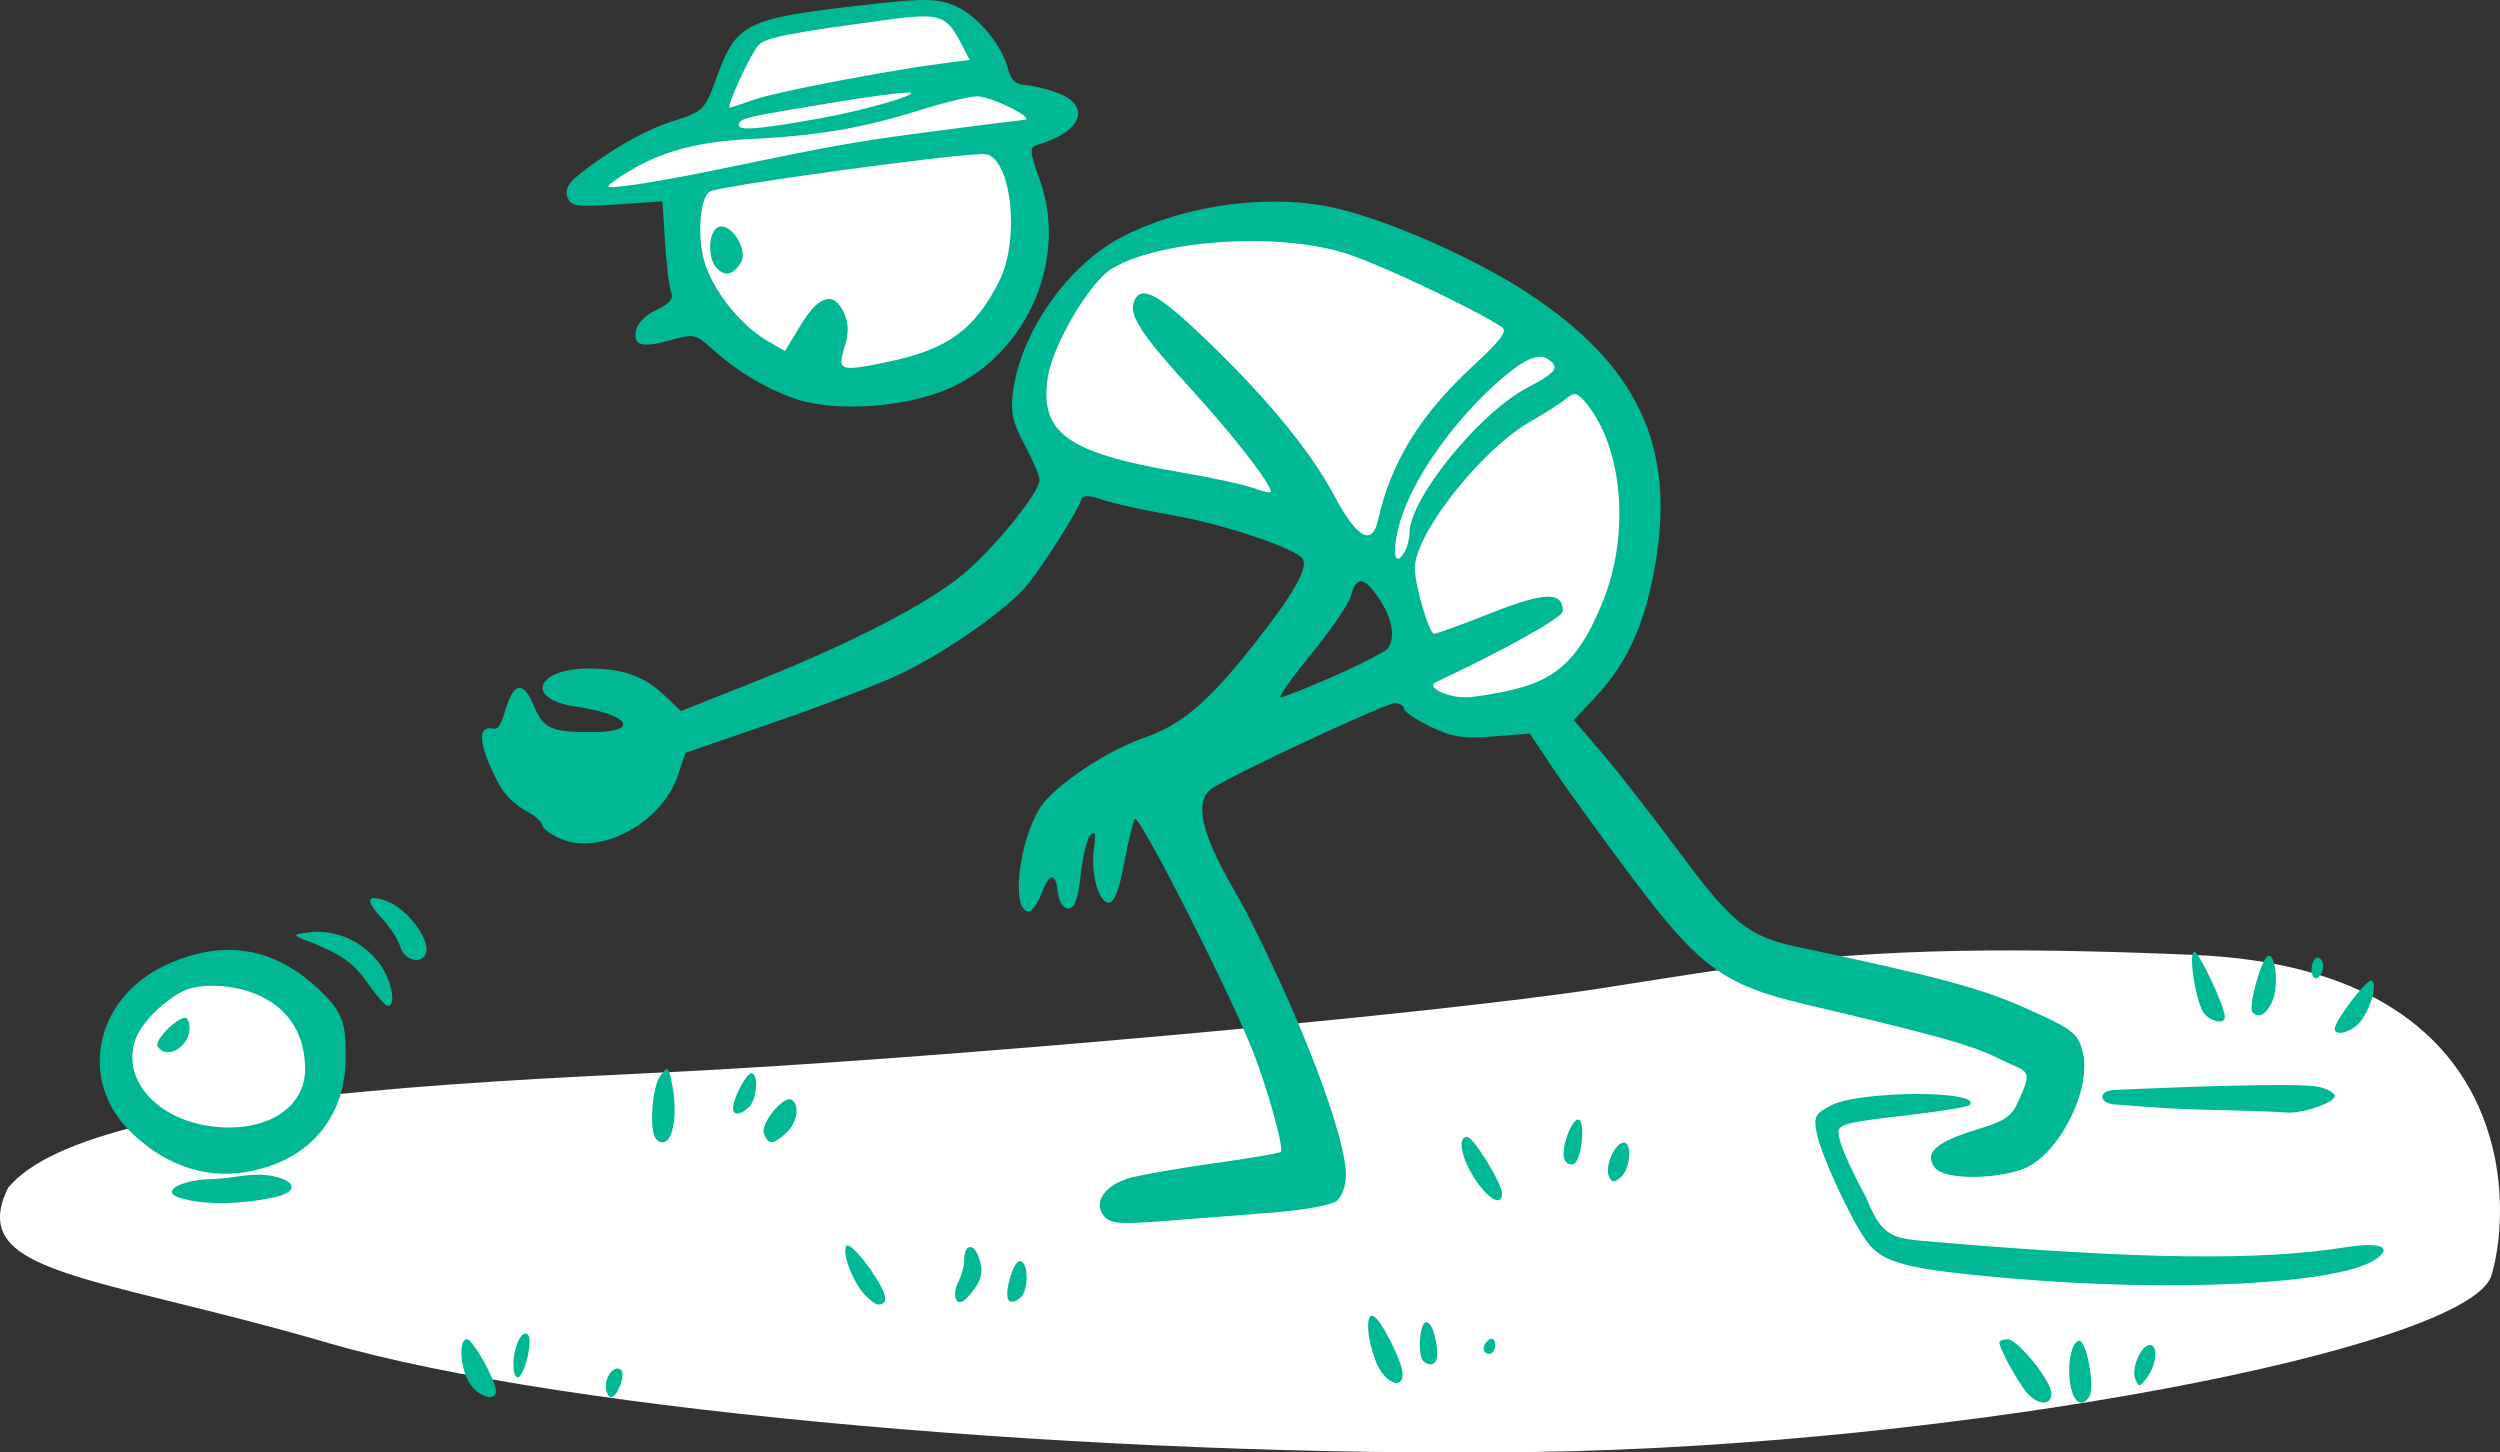 <?xml version="1.0" ?><svg height="225.106mm" viewBox="0 0 387.446 225.106" width="387.446mm" xmlns="http://www.w3.org/2000/svg">
    <rect x="0" y="0" width="387.446" height="225.106" fill="#333333" stroke="none"/>
    <path d="m 6857.347,2664.484 c -7.467,0.095 -25.544,2.795 -26.742,4.042 -1.421,1.478 -6.582,12.974 -6.582,12.974 0,0 -16.292,6.991 -19.25,10.627 -0.652,2.557 14.285,0.153 14.285,0.153 0,0 0.899,10.099 2.724,16.093 1.825,5.994 11.444,13.724 25.598,14.345 14.154,0.622 21.296,-7.178 25.389,-16.586 4.093,-9.407 -2.711,-21.395 -2.711,-21.395 0,0 5.487,-1.302 5.618,-3.554 0.13,-2.252 -6.83,-5.302 -6.83,-5.302 0,0 -5.539,-9.958 -8.615,-11.155 -0.48,-0.187 -1.5,-0.259 -2.882,-0.241 z m 46.735,34.314 c -2.208,0.013 -4.244,0.116 -6.043,0.303 -14.389,1.501 -18.064,8.809 -21.309,15.389 -5.919,11.697 -0.99,18.366 5.67,20.5 6.66,2.135 28.257,8.774 34.395,10.416 6.139,1.642 12.596,7.002 14.499,11.905 1.903,4.903 -0.704,11.049 3.584,14.943 4.288,3.894 17.856,2.956 28.986,-12.281 11.13,-15.237 2.092,-32.91 -9.899,-45.695 -10.492,-11.187 -34.425,-15.567 -49.884,-15.481 z m 118.262,110.919 c -26.574,0.171 -40.108,2.723 -60.178,5.84 -26.76,4.157 -105.069,11.124 -144.973,13.033 -17.139,0.82 -36.363,1.796 -53.595,3.689 0.069,-0.16 0.135,-0.322 0.198,-0.486 2.545,-6.656 1.441,-11.562 -9.149,-17.418 -10.589,-5.857 -24.244,6.333 -23.964,11.302 0.342,6.078 2.133,9.066 4.976,11.159 -9.739,2.389 -17.108,5.516 -20.511,9.679 -6.52,13.477 13.04,13.356 49.716,24.053 36.676,10.697 120.555,17.787 186.707,16.87 66.152,-0.917 145.073,-16.075 148.469,-27.383 3.396,-11.308 3.872,-47.493 -46.051,-49.649 -12.481,-0.539 -22.787,-0.746 -31.645,-0.689 z" fill="#FFFFFF" paint-order="markers stroke fill" transform="translate(183.358,-17.808) translate(-6897.265,-2644.604)"/>
    <path d="m 6857.652,2662.419 c -1.753,-0.046 -4.103,0.142 -7.76,0.544 -20.596,2.266 -21.774,2.811 -24.958,11.545 -1.812,4.969 -2.035,5.193 -6.612,6.636 -4.467,1.408 -10.056,4.601 -14.92,8.524 -1.474,1.188 -1.963,2.241 -1.548,3.324 0.533,1.391 1.475,1.526 7.664,1.102 l 7.055,-0.483 0.398,6.406 c 0.219,3.523 0.658,7.011 0.976,7.75 0.4,0.931 -0.312,1.757 -2.321,2.689 -1.789,0.83 -3.008,2.116 -3.186,3.36 -0.326,2.298 1.088,2.561 6.078,1.13 2.689,-0.771 3.388,-0.615 5.371,1.2 3.938,3.604 8.356,6.317 13.015,7.989 5.738,2.059 15.91,1.599 22.899,-1.038 12.701,-4.791 19.783,-19.884 15.307,-32.621 -1.698,-4.83 -1.718,-5.226 -0.292,-5.65 6.839,-2.033 8.292,-6.097 2.878,-8.051 -1.725,-0.623 -4,-1.162 -5.055,-1.2 -1.32,-0.047 -2.112,-0.838 -2.534,-2.533 -0.931,-3.731 -4.823,-8.325 -8.274,-9.766 -1.271,-0.531 -2.428,-0.81 -4.182,-0.856 z m -0.556,2.536 c 3.235,0.019 4.198,1.153 5.838,4.325 l 1.25,2.417 -3.773,0.483 c -8.658,1.109 -26.133,4.445 -29.499,5.633 -1.993,0.703 -3.759,1.278 -3.927,1.278 -0.6,0 3.348,-8.539 4.481,-9.693 1.149,-1.169 4.444,-1.821 19.535,-3.867 2.686,-0.364 4.625,-0.585 6.095,-0.576 z m -2.318,11.794 c 0.175,0 0.281,0.016 0.308,0.043 0.508,0.508 -7.686,2.809 -14.13,3.967 -9.407,1.69 -12.546,1.952 -12.546,1.048 0,-1.054 0.718,-1.223 15.154,-3.591 5.353,-0.878 9.99,-1.479 11.214,-1.467 z m 10.643,0.587 c 2.106,0.04 8.851,3.368 7.347,3.625 -0.493,0.084 -1.904,0.261 -3.136,0.391 -1.232,0.131 -7.08,0.882 -12.994,1.67 -10.459,1.393 -14.039,2.038 -31.812,5.73 -4.682,0.973 -10.526,2.026 -12.987,2.339 -4.247,0.542 -4.373,0.5 -2.47,-0.833 5.709,-3.999 11.688,-5.828 20.506,-6.274 10.9,-0.551 17.535,-1.675 26.586,-4.501 3.845,-1.201 7.878,-2.171 8.961,-2.146 z m 0.895,8.941 c 4.231,-0.046 5.835,12.959 2.434,19.73 -3.719,7.402 -7.949,10.514 -16.862,12.403 v 0 c -7.824,1.658 -8.239,1.534 -7.117,-2.121 0.7,-2.275 0.682,-3.741 -0.063,-5.377 -1.554,-3.41 -3.901,-2.767 -6.677,1.83 l -2.464,4.08 -2.783,-1.616 c -4.173,-2.422 -8.504,-7.917 -9.751,-12.37 -1.109,-3.961 -0.636,-9.805 0.869,-10.735 1.399,-0.865 37.091,-5.767 42.415,-5.824 z m 44.606,7.384 c -7.858,0.072 -16.225,1.958 -22.956,5.379 -8.424,4.28 -15.825,14.709 -17.059,24.035 -0.423,3.196 -0.077,4.791 1.789,8.264 1.272,2.367 2.312,4.814 2.312,5.438 0,1.975 -7.051,10.679 -11.906,14.698 -5.583,4.621 -17.665,10.824 -32.684,16.778 l -10.986,4.356 -2.457,-2.343 c -3.198,-3.051 -6.513,-4.25 -11.753,-4.25 -8.263,0 -10.022,4.739 -2.181,5.877 8.458,1.228 10.25,3.981 2.59,3.981 -6.388,0 -7.511,-0.523 -9.056,-4.22 -1.596,-3.82 -3.125,-3.474 -4.394,0.993 -0.529,1.864 -1.124,2.831 -1.635,2.71 -4.075,-0.966 -0.679,5.97 0.687,8.611 0.748,1.446 2.562,3.25 4.032,4.011 1.47,0.76 2.673,1.796 2.673,2.302 0,0.506 1.34,1.479 2.977,2.163 6.159,2.573 15.572,-2.551 18.033,-9.815 l 1.203,-3.55 13.578,-4.674 c 7.468,-2.57 16.238,-5.918 19.49,-7.44 6.523,-3.053 15.536,-9.219 19.261,-13.179 2.201,-2.34 8.289,-11.785 9.032,-14.012 0.214,-0.643 1.25,-0.612 3.284,0.097 1.634,0.57 6.599,1.666 11.033,2.435 7.637,1.325 18.996,5.141 19.964,6.707 0.887,1.434 -1.425,5.489 -7.569,13.278 -7.065,8.956 -11.222,12.484 -17.081,14.495 -5.869,2.014 -14.093,7.59 -16.126,10.934 -3.313,5.448 -4.409,15.933 -1.665,15.933 0.503,0 1.37,-1.209 1.928,-2.688 1.264,-3.35 2.209,-3.432 2.579,-0.223 0.169,1.467 0.827,2.465 1.628,2.465 0.977,0 1.497,-1.427 1.905,-5.221 0.308,-2.871 1,-5.66 1.536,-6.196 0.702,-0.702 0.849,-0.119 0.527,2.085 -0.563,3.841 0.699,8.436 2.317,8.436 0.807,0 1.609,-2.068 2.342,-6.041 0.613,-3.322 1.364,-6.444 1.669,-6.937 0.565,-0.914 13.957,25.325 18.006,35.279 2.395,5.887 5.179,15.759 4.606,16.333 -0.193,0.192 -4.752,0.967 -10.132,1.721 -5.38,0.754 -11.287,1.775 -13.127,2.27 -3.975,1.068 -5.886,3.82 -4.125,5.943 v 0 c 0.979,1.18 2.468,1.304 9.247,0.77 4.444,-0.35 11.983,-0.936 16.754,-1.301 4.854,-0.372 9.293,-1.179 10.082,-1.833 0.774,-0.643 1.407,-2.405 1.407,-3.917 0,-5.993 -6.645,-23.586 -15.375,-40.707 -2.25,-4.413 -10.064,-15.874 -5.479,-19.242 3.61,-2.365 26.985,-13.254 28.418,-13.254 0.769,0 1.398,0.367 1.398,0.816 0,0.449 1.849,1.712 4.108,2.806 3.362,1.627 5.135,1.906 9.76,1.535 l 5.652,-0.454 3.67,5.49 c 2.018,3.019 7.606,10.726 12.418,17.126 10.278,13.671 14.02,16.383 26.727,19.375 20.488,4.824 25.842,6.329 29.989,8.43 4.109,2.092 5.343,1.291 3.115,6.119 -1.182,2.828 -2.01,3.418 -6.917,4.924 -6.174,1.895 -8.003,3.652 -6.141,5.897 1.438,1.731 8.873,1.818 13.504,0.157 5.504,-1.974 10.822,-12.336 9.329,-18.175 -0.75,-2.931 -1.454,-3.476 -8.657,-6.711 -7.005,-3.145 -13.97,-5.018 -35.638,-9.587 -7.474,-1.576 -10.05,-3.649 -18.205,-14.655 -4.116,-5.555 -9.484,-12.437 -11.928,-15.294 l -4.444,-5.194 3.183,-3.361 c 5.083,-5.368 7.832,-11.396 9.449,-20.713 3.187,-18.372 -2.708,-30.906 -19.827,-42.151 -7.966,-5.233 -21.285,-11.131 -29.491,-13.06 -3.161,-0.743 -6.627,-1.085 -10.199,-1.052 z m -85.283,3.845 c -0.125,0.01 -0.248,0.034 -0.368,0.08 -1.611,0.618 -1.781,4.903 -0.256,6.429 1.304,1.304 2.503,1.009 3.717,-0.915 1.12,-1.775 -1.214,-5.715 -3.092,-5.593 z m 82.441,2.272 c 5.125,0.016 10.153,0.597 14.105,1.809 5.106,1.566 19.681,8.41 24.432,11.473 0.98,0.632 -0.01,1.984 -4.411,6.05 -8.172,7.545 -12.744,14.952 -14.71,23.831 -0.933,4.216 -3.261,2.939 -6.824,-3.746 -3.642,-6.833 -10.322,-14.968 -19.737,-24.034 -7.595,-7.313 -10.24,-8.717 -11.287,-5.988 -0.811,2.115 1.141,5.094 8.912,13.601 6.423,7.031 12.294,14.589 12.294,15.825 0,0.269 -1.109,0.053 -2.465,-0.48 -1.355,-0.533 -6.759,-1.705 -12.009,-2.603 -17.074,-2.923 -21.38,-6.049 -20.098,-14.593 0.751,-5.011 6.47,-14.748 9.894,-16.847 4.551,-2.789 13.362,-4.326 21.904,-4.298 z m 44.683,17.935 c 0.711,0.059 1.304,0.418 1.835,1.057 0.725,0.874 -0.208,1.749 -3.953,3.71 -7.457,3.904 -18.223,17.137 -18.289,22.478 h 0.01 c -0.013,0.986 -0.398,2.386 -0.857,3.111 -1.869,2.947 -1.882,-1.566 -0.024,-6.53 2.329,-6.225 7.987,-14.026 14.257,-19.656 3.32,-2.981 5.461,-4.3 7.027,-4.17 z m 5.286,5.782 c 0.405,0.054 0.805,0.402 1.39,1.068 5.902,6.731 7.182,20.309 2.918,30.959 -3.392,8.473 -6.823,11.966 -13.383,13.624 v 0 c -2.938,0.743 -6.567,1.337 -8.065,1.337 -2.902,-0.016 -6.025,-1.629 -4.516,-2.334 10.561,-4.939 19.715,-10.052 19.715,-11.012 0,-3.081 -2.764,-3.018 -11.031,0.251 -4.523,1.788 -8.538,3.252 -8.922,3.252 -0.755,0 -2.956,-7.48 -2.984,-10.14 -0.055,-5.271 10.287,-18.409 17.919,-22.761 2.267,-1.293 4.762,-2.891 5.545,-3.551 0.602,-0.507 1.01,-0.746 1.415,-0.692 z m -33.161,29.006 c 0.693,0.06 1.57,0.947 2.732,2.67 2.064,3.062 2.588,6.028 1.366,7.73 -0.362,0.505 -4.086,2.424 -8.276,4.264 -4.189,1.841 -7.945,3.339 -8.347,3.339 -0.402,0 1.755,-3.048 4.792,-6.764 3.037,-3.717 5.785,-7.742 6.107,-8.945 0.424,-1.587 0.933,-2.354 1.626,-2.294 z m 2.322,121.103 c 1.306,3.125 4.078,4.3 4.078,1.728 0,-1.706 -3.202,-8.199 -4.468,-8.918 -0.897,-0.509 -1.032,1.247 -0.767,3.028 0.265,1.782 0.932,3.589 1.156,4.161 z m 7.718,-6.295 c -0.054,0 -0.105,0.026 -0.155,0.057 -0.927,0.571 -1.187,5.31 -0.198,6.06 1.362,1.032 2.002,0.065 2.079,-0.97 0.081,-1.084 -0.535,-5.116 -1.725,-5.147 z m 10.151,2.577 c -0.107,-0.01 -0.225,0.029 -0.348,0.105 -0.493,0.305 -0.896,0.933 -0.896,1.397 0,0.464 0.403,0.844 0.896,0.844 0.493,0 0.896,-0.629 0.896,-1.398 0,-0.577 -0.227,-0.934 -0.548,-0.948 z m 108.911,-59.96 c -0.923,0 0.021,6.797 1.275,9.185 0.801,1.525 3.449,2.226 3.449,0.913 0,-1.568 -3.991,-10.099 -4.724,-10.099 z m 11.46,0.618 c -1.01,0.196 -3.196,7.999 -2.45,8.745 0.94,0.94 1.929,0.484 2.905,-1.34 1.156,-2.16 0.818,-7.651 -0.455,-7.405 z m 7.602,0.277 c -0.493,0 -0.896,0.83 -0.896,1.845 0,1.015 0.403,1.596 0.896,1.292 0.493,-0.305 0.896,-1.135 0.896,-1.845 0,-0.71 -0.403,-1.291 -0.896,-1.291 z m 8.284,3.586 c -0.876,0 -5.596,6.276 -5.596,7.441 0,1.206 2.426,0.607 3.824,-0.944 1.737,-1.926 2.983,-6.497 1.772,-6.497 z m -309.26,-12.812 c -1.331,-0.114 -1.027,0.957 0.961,3.08 1.264,1.35 2.573,3.362 2.908,4.471 0.755,2.499 4.072,2.781 4.072,0.345 0,-2.286 -3.334,-6.343 -6.067,-7.382 -0.805,-0.306 -1.431,-0.476 -1.874,-0.514 z m -10.099,5.291 c -2.515,0.277 -2.719,0.448 -1.226,1.026 5.964,2.308 7.868,3.59 10.079,6.785 1.357,1.962 2.77,3.575 3.139,3.601 1.533,0.077 0.513,-4.5 -1.55,-6.951 -2.625,-3.204 -6.522,-4.875 -10.442,-4.462 z m 55.217,21.224 c -0.223,0.064 -0.518,0.432 -0.964,1.042 -1.296,1.772 -1.752,8.663 -0.648,9.768 2.161,2.161 3.589,-2.552 2.513,-8.289 -0.354,-1.886 -0.529,-2.627 -0.902,-2.521 z m 13.151,0.635 c -0.781,0 -2.831,3.924 -2.832,5.419 0,1.177 1.218,1.07 2.509,-0.221 1.22,-1.221 1.467,-5.198 0.323,-5.198 z m 237.218,1.826 c -8.492,-0.029 -23.059,0.624 -25.855,0.754 -2.935,0.137 -2.354,2.15 -0.021,2.256 1.267,0.057 7.281,0.661 13.441,0.799 v 0 c 6.161,0.137 12.048,0.337 13.084,0.443 2.372,0.244 7.527,-1.512 7.527,-2.565 0,-0.435 -1.067,-1.06 -2.372,-1.387 -0.819,-0.206 -2.975,-0.291 -5.805,-0.3 z m -318.193,-20.945 c -3.046,-0.01 -6.434,0.74 -10.194,2.551 -10.706,5.322 -12.922,17.661 -5.294,25.375 4.926,4.982 12.618,8.969 22.375,5.371 6.952,-2.564 11.215,-8.598 11.215,-16.497 0,-3.894 0.06,-6.177 -2.656,-9.184 -3.698,-3.949 -8.744,-7.603 -15.446,-7.617 z m 261.593,22.334 c -5.08,0.01 -11.011,0.588 -13.257,1.75 -2.503,1.294 -2.75,1.767 -2.246,4.294 0.69,3.453 5.17,13.187 7.717,16.764 2.412,3.388 6.176,4.359 22.379,5.775 v -0.013 c 25.113,2.195 50.501,0.914 56.35,-2.843 3.013,-1.935 1.024,-2.845 -4.358,-1.994 -13.553,2.143 -31.926,1.906 -63.965,-0.822 -6.376,-0.543 -7.9,-0.521 -10.472,-6.872 -1.885,-3.45 -3.694,-7.364 -4.021,-8.698 -0.685,-2.797 -0.967,-2.695 11.581,-4.194 4.382,-0.524 8.179,-1.164 8.439,-1.423 1.16,-1.155 -3.068,-1.729 -8.148,-1.725 z m -174.617,0.815 c -1.416,-0.131 -4.601,3.887 -4.046,5.334 0.679,1.77 1.393,1.75 3.431,-0.094 1.713,-1.55 2.187,-4.346 0.873,-5.157 -0.077,-0.048 -0.164,-0.074 -0.258,-0.083 z m 122.143,3.139 c -1.087,0 -2.691,4.536 -2.156,6.094 0.22,0.642 0.865,1.012 1.431,0.827 1.256,-0.412 1.937,-6.92 0.724,-6.92 z m -211.991,-20.725 c 5.662,-0.108 14.377,2.513 14.701,12.55 0.187,5.78 -4.888,9.339 -11.54,9.409 -9.613,0.101 -16.702,-6.119 -14.99,-12.939 0.933,-3.718 5.908,-7.692 8.537,-8.569 0.841,-0.258 1.985,-0.428 3.291,-0.453 z m 194.785,23.413 c -1.928,0 -0.435,4.887 2.532,8.289 1.572,1.802 2.882,2.042 2.882,0.527 0,-1.588 -4.439,-8.816 -5.415,-8.816 z m 24.265,0.897 c -1.311,0 -2.928,3.54 -2.33,5.099 0.426,1.11 0.784,1.162 1.861,0.269 1.474,-1.224 1.837,-5.368 0.469,-5.368 z m -222.944,-19.347 c -1.441,0.064 -4.81,3.555 -4.272,4.425 1.345,2.176 4.944,0.107 4.944,-2.843 0,-0.887 -0.302,-1.609 -0.672,-1.583 z m 102.626,35.268 c -0.075,0 -0.132,0.028 -0.169,0.087 -0.678,1.097 0.956,5.455 2.816,7.511 0.782,0.864 1.738,1.57 2.125,1.57 1.814,0 1.368,-1.825 -1.395,-5.711 -1.449,-2.038 -2.852,-3.454 -3.377,-3.457 z m 18.908,0.262 c -0.439,0.089 -0.78,0.704 -0.78,1.796 0,1.018 -0.422,2.64 -0.937,3.603 -0.516,0.964 -0.653,2.212 -0.306,2.775 0.425,0.687 1.174,0.354 2.282,-1.014 1.742,-2.151 1.996,-3.48 1.106,-5.798 -0.389,-1.014 -0.925,-1.452 -1.364,-1.363 z m 7.798,2.187 c -1.008,0 -2.426,4.904 -1.739,6.016 v 0 c 0.269,0.435 1.079,0.302 1.8,-0.295 1.392,-1.155 1.344,-5.721 -0.06,-5.721 z m -124.798,-12.746 c -5.49,0.101 -8.234,1.995 -5.544,2.866 4.261,1.381 10.23,0.935 14.595,0.032 3.883,-0.804 3.871,-2.527 0.024,-3.325 -3.087,-0.681 -6.21,0.336 -9.075,0.426 z m 48.241,23.953 c -0.864,-0.055 -1.884,2.318 -1.906,4.751 -0.01,1.385 0.358,2.287 0.813,2.006 1.072,-0.662 2.209,-5.819 1.45,-6.577 -0.114,-0.114 -0.234,-0.172 -0.358,-0.179 z m -9.106,0.89 c -1.38,0 -1.026,4.767 0.517,6.97 1.432,2.045 3.982,2.724 3.982,1.06 0,-1.63 -3.585,-8.03 -4.499,-8.03 z m 238.761,0 c -0.698,0 -1.269,0.222 -1.269,0.493 0,0.935 2.908,6.231 4.28,7.796 1.721,1.964 3.785,2.034 3.785,0.13 0,-1.955 -5.218,-8.419 -6.796,-8.419 z m 10.99,0.24 c -1.257,0.412 -1.862,4.492 -1.11,7.486 0.566,2.255 1.792,2.772 2.78,1.172 0.966,-1.563 -0.478,-9.049 -1.67,-8.658 z m 11.072,0.656 c -1.363,0 -2.918,3.569 -2.277,5.223 0.525,1.355 0.704,1.332 1.861,-0.241 1.458,-1.981 1.708,-4.982 0.415,-4.982 z m -237.654,3.645 c -0.792,0.155 -1.644,1.362 -1.644,2.68 0,0.957 0.376,1.739 0.836,1.739 0.963,0 2.25,-3.486 1.546,-4.19 -0.216,-0.217 -0.474,-0.281 -0.738,-0.23 z" fill="#00B894" transform="translate(183.358,-17.808) translate(-6897.265,-2644.604)"/>
</svg>